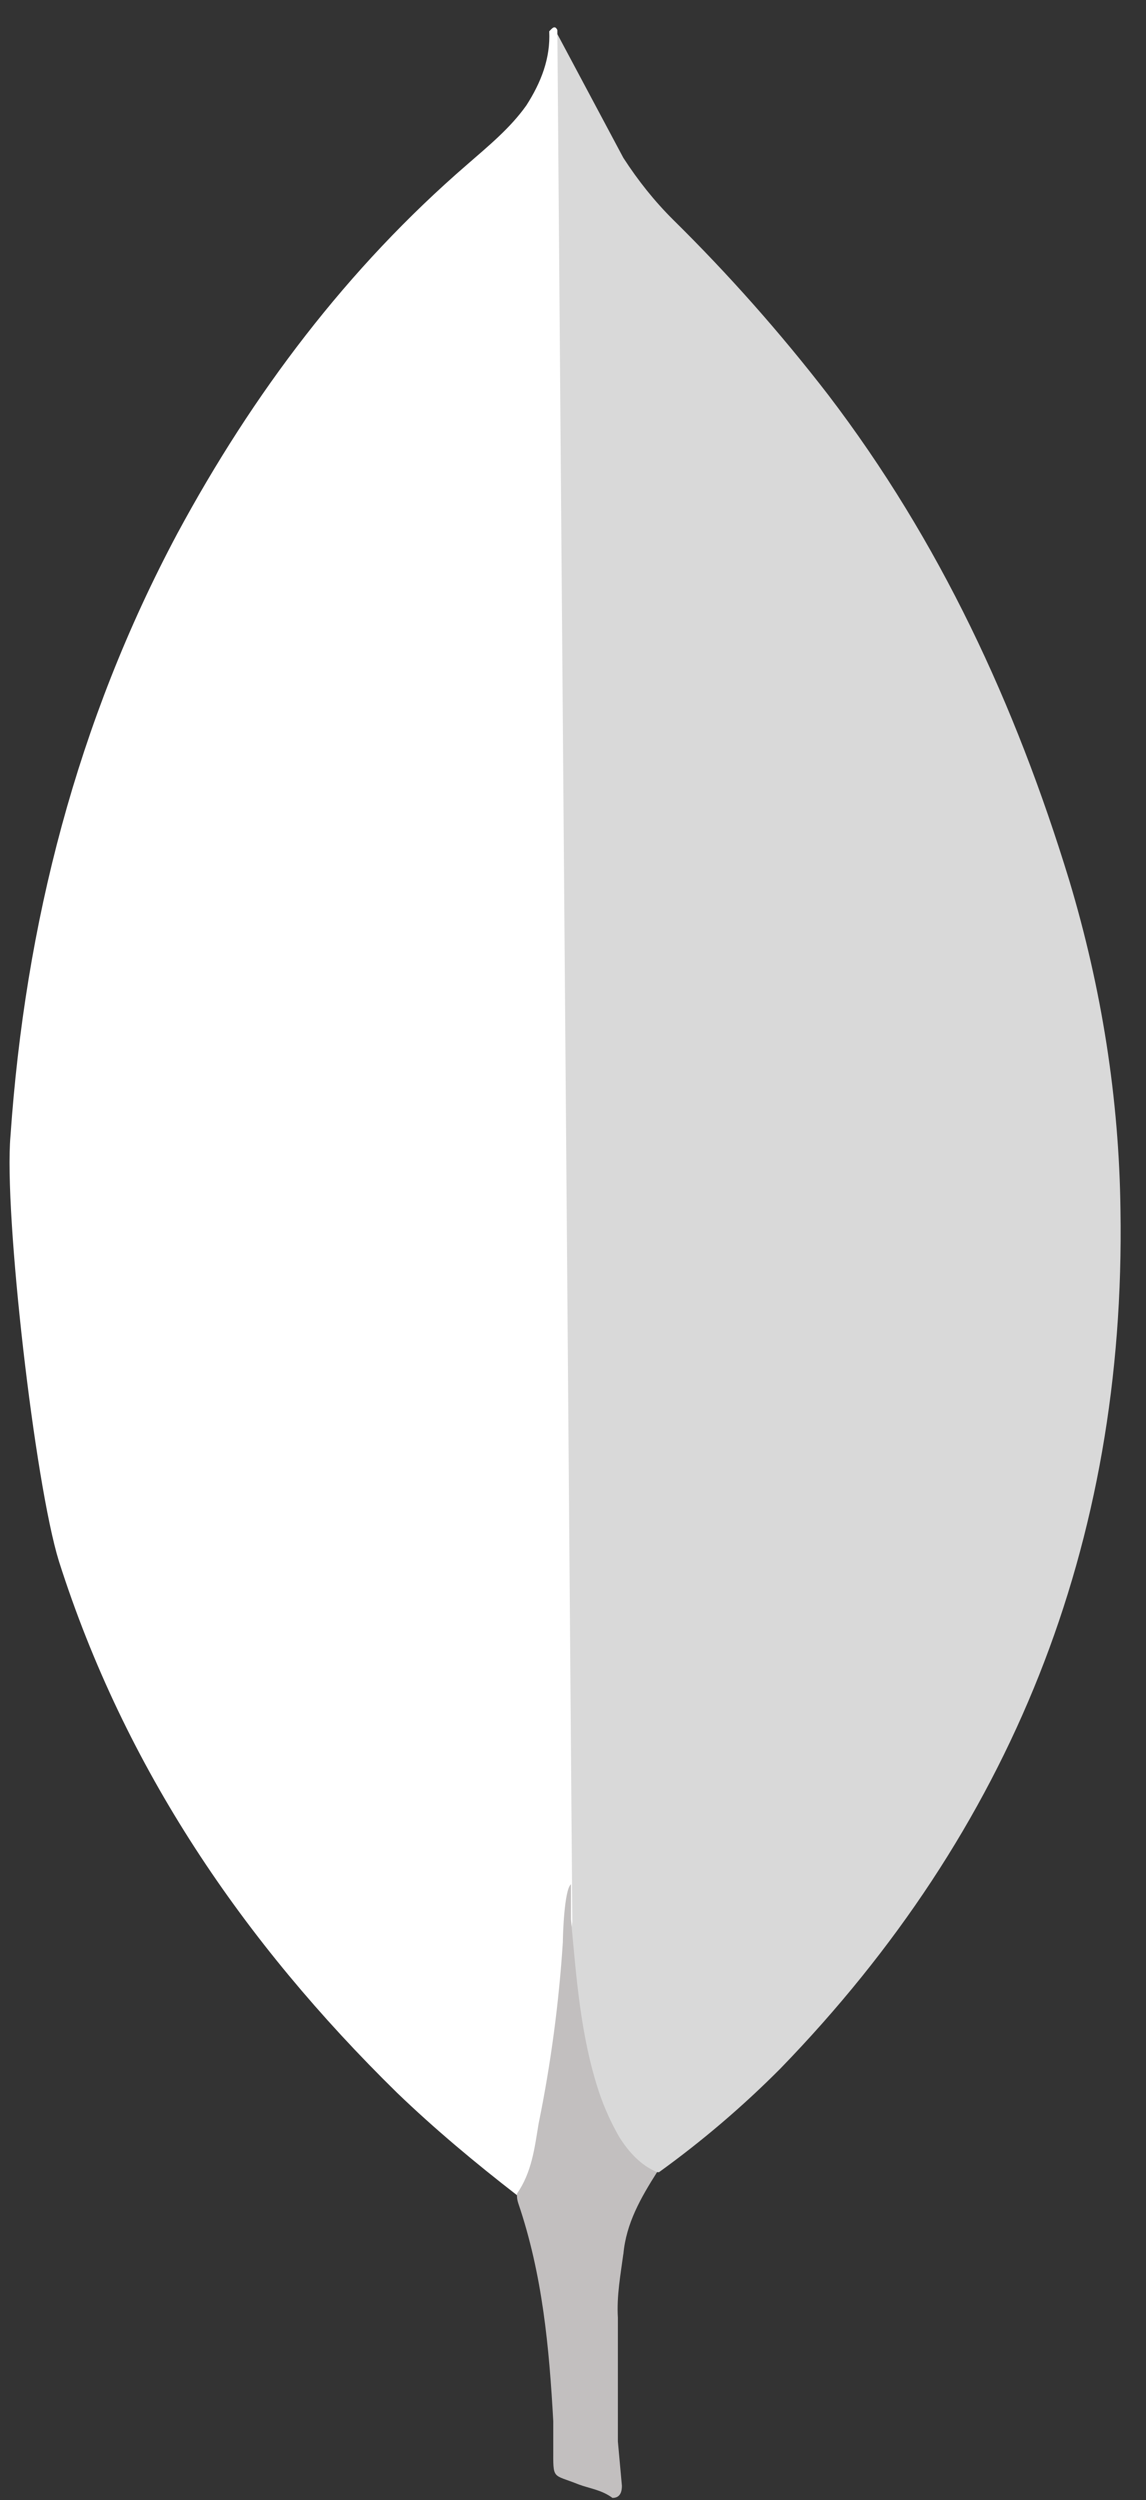 <svg width="50" height="109" viewBox="0 0 50 109" fill="none" xmlns="http://www.w3.org/2000/svg">
<rect x="0" y="0" width="50" height="109" fill="#333333" stroke="none"/>
<path d="M24.317 1.485L27.198 6.884C27.845 7.881 28.547 8.763 29.373 9.584C31.795 11.971 34.053 14.52 36.131 17.211C41.011 23.606 44.303 30.708 46.653 38.389C48.063 43.082 48.828 47.895 48.886 52.762C49.122 67.313 44.124 79.807 34.047 90.191C32.408 91.838 30.637 93.349 28.752 94.708C27.754 94.708 27.282 93.944 26.87 93.241C26.121 91.936 25.623 90.504 25.4 89.016C25.046 87.256 24.813 85.496 24.928 83.678V82.857C24.847 82.682 23.967 1.899 24.317 1.485Z" fill="#D9D9D9"/>
<path d="M24.317 1.307C24.199 1.071 24.081 1.25 23.963 1.364C24.02 2.542 23.609 3.592 22.965 4.596C22.257 5.592 21.319 6.356 20.378 7.177C15.151 11.694 11.037 17.15 7.742 23.253C3.358 31.466 1.098 40.268 0.457 49.534C0.164 52.876 1.516 64.671 2.572 68.074C5.452 77.108 10.625 84.678 17.326 91.248C18.972 92.83 20.732 94.298 22.553 95.708C23.083 95.708 23.14 95.237 23.262 94.887C23.494 94.138 23.671 93.373 23.791 92.598L24.971 83.799L24.317 1.307Z" fill="white"/>
<path d="M27.198 98.283C27.316 96.936 27.963 95.819 28.668 94.705C27.96 94.412 27.434 93.83 27.022 93.18C26.667 92.565 26.374 91.917 26.145 91.245C25.323 88.781 25.147 86.196 24.911 83.678V82.153C24.618 82.389 24.557 84.382 24.557 84.678C24.385 87.339 24.032 89.985 23.498 92.598C23.323 93.655 23.205 94.708 22.554 95.647C22.554 95.765 22.554 95.883 22.611 96.058C23.67 99.168 23.96 102.335 24.139 105.563V106.741C24.139 108.148 24.081 107.852 25.252 108.323C25.724 108.498 26.25 108.559 26.722 108.909C27.076 108.909 27.134 108.616 27.134 108.381L26.958 106.445V101.046C26.901 100.104 27.076 99.168 27.194 98.286L27.198 98.283Z" fill="#C2BFBF"/>
</svg>
